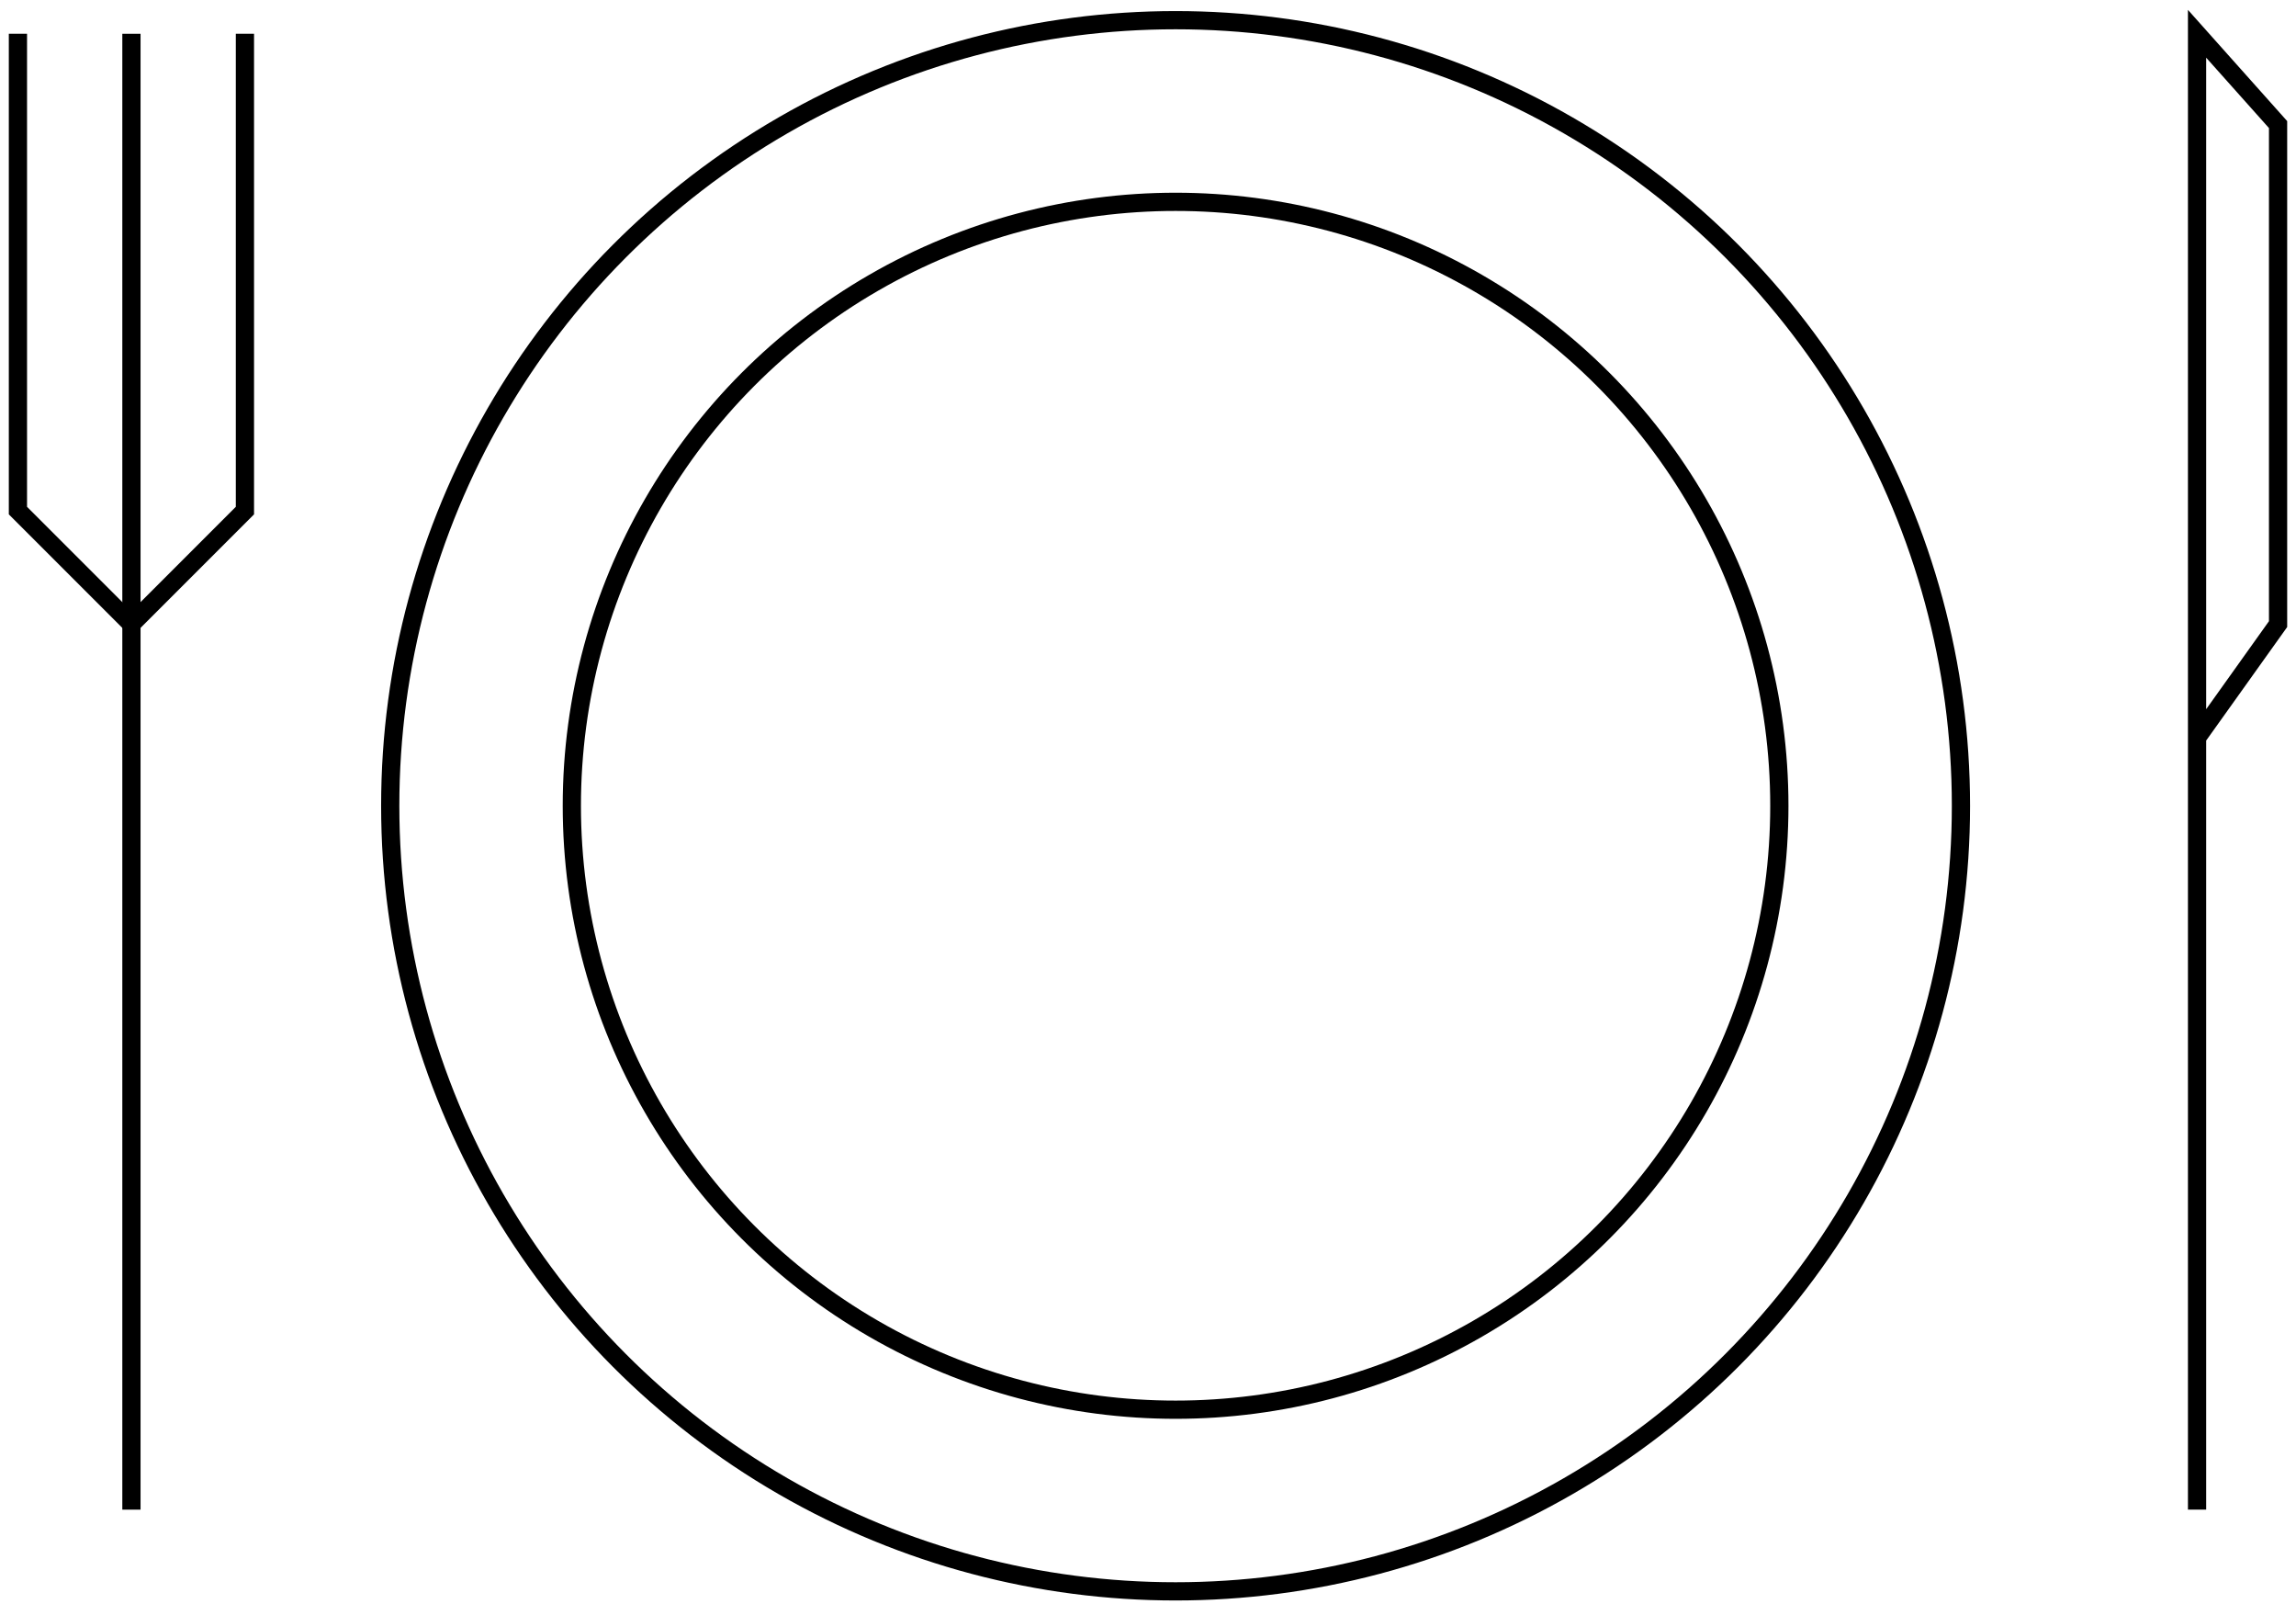 <svg width="126" height="88" viewBox="0 0 126 88" fill="none" xmlns="http://www.w3.org/2000/svg">
<circle cx="64.514" cy="44.206" r="33.133" stroke="black"/>
<circle cx="64.514" cy="44.206" r="43.099" stroke="black"/>
<path d="M120.57 82.822V40.469M120.57 40.469V1.853L125.016 6.835V34.24L120.57 40.469Z" stroke="black"/>
<path d="M7.213 1.853V82.822" stroke="black"/>
<path d="M13.441 1.853V28.012L7.213 34.24L0.984 28.012V1.853" stroke="black"/>
</svg>
